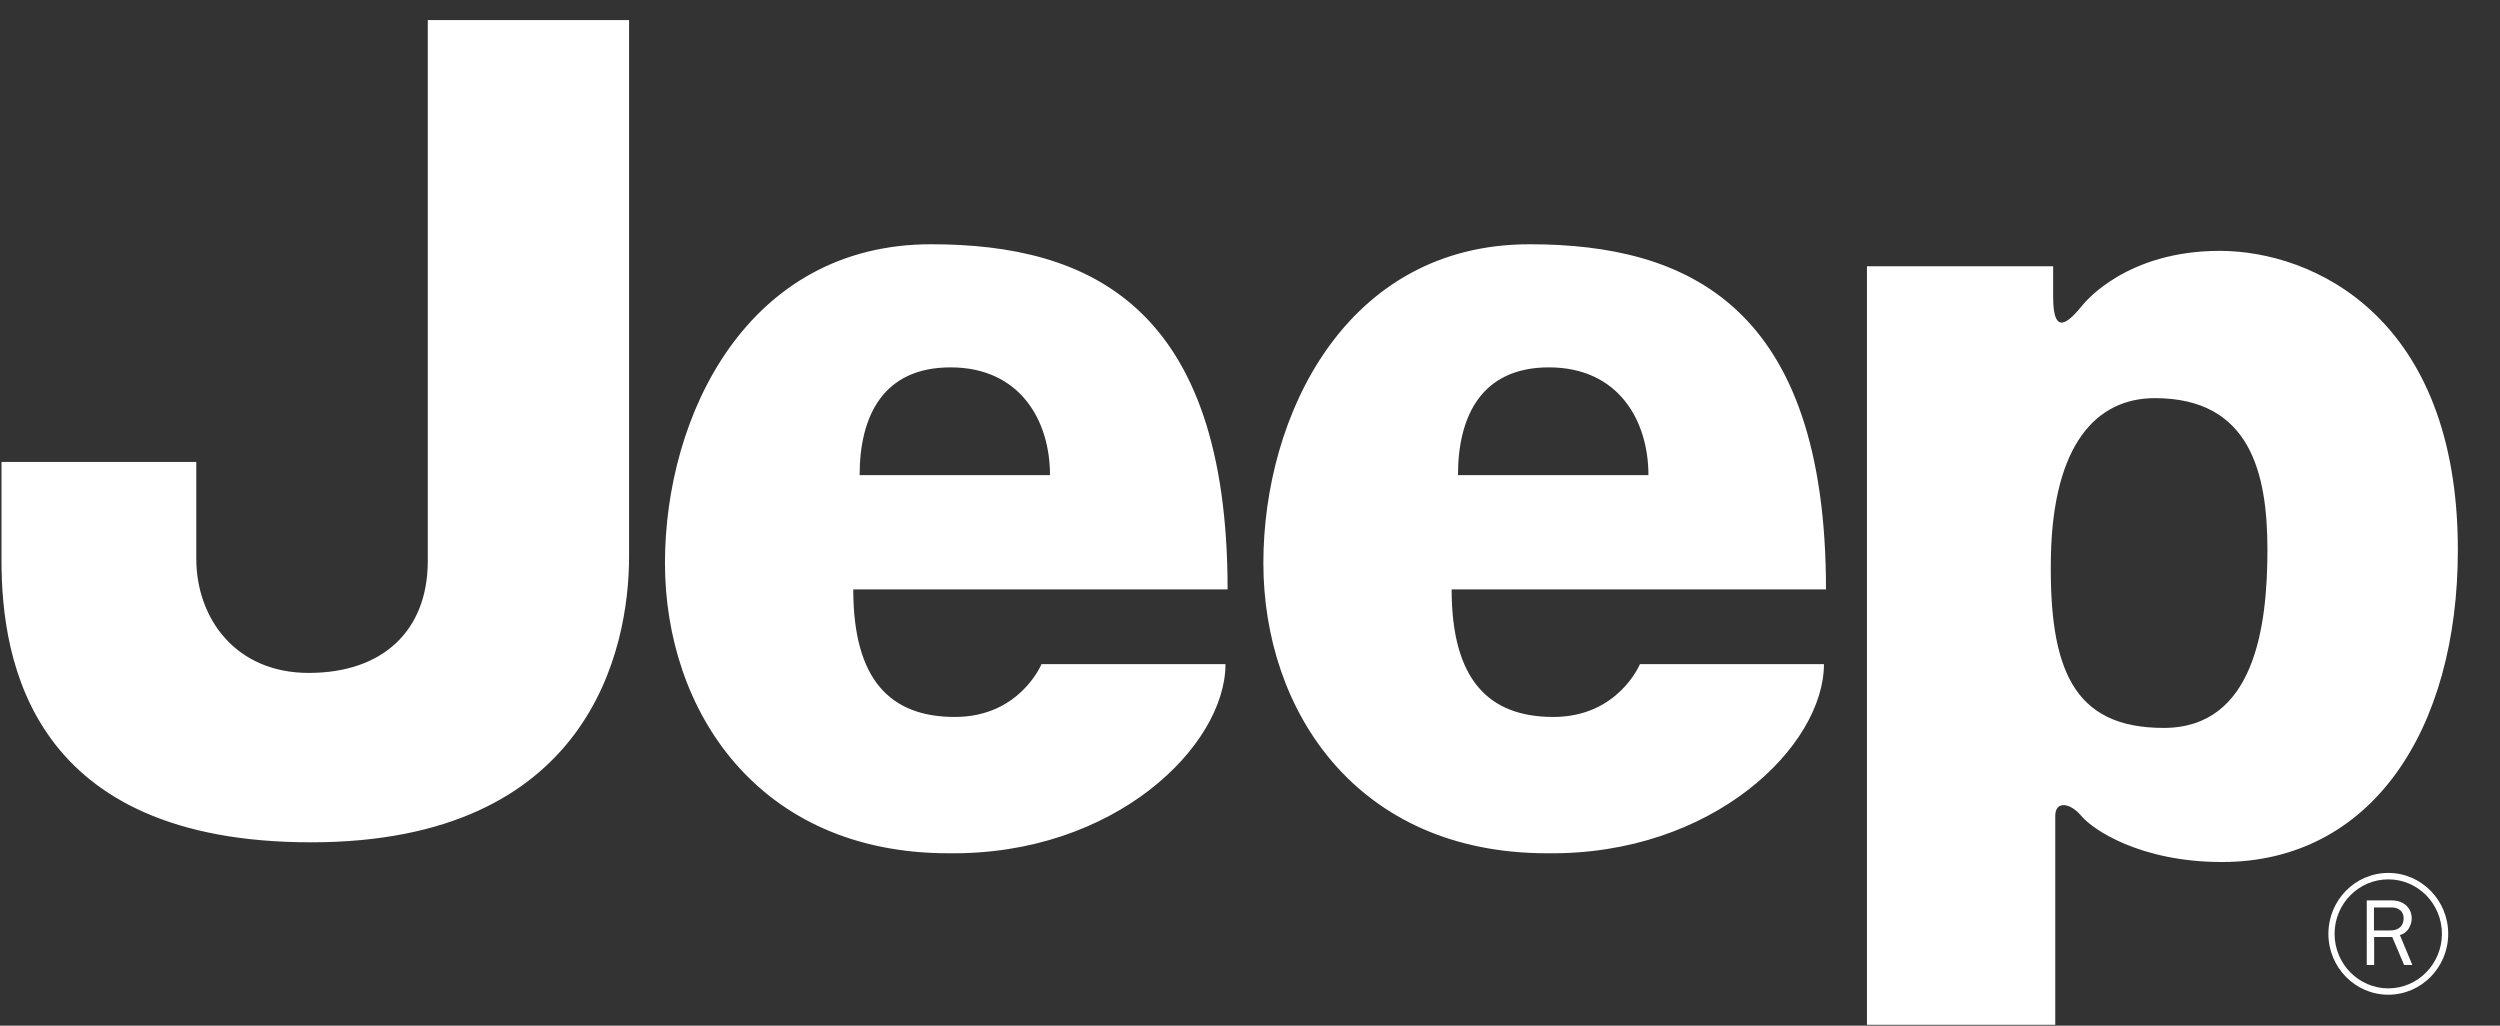 <svg width="78" height="32" viewBox="0 0 78 32" fill="none" xmlns="http://www.w3.org/2000/svg">
<rect x="0" y="0" width="78" height="32" fill="#333333" stroke="none"/>
<g clip-path="url(#clip0_2802_8030)">
<path fill-rule="evenodd" clip-rule="evenodd" d="M67.506 22.711C64.669 22.711 63.925 20.859 63.988 17.363C64.058 13.863 65.406 12.422 67.231 12.422C70.207 12.422 70.744 14.754 70.744 17.156C70.744 19.556 70.338 22.711 67.506 22.711ZM58.249 8.307V31.973H64.124V25.454C64.124 24.974 64.595 25.045 64.935 25.454C65.275 25.868 66.759 26.895 69.327 26.895C73.987 26.895 76.685 22.78 76.685 17.156C76.685 9.884 72.162 7.827 69.255 7.827C66.364 7.827 65.067 9.409 64.978 9.518L64.976 9.52C64.566 10.019 64.058 10.547 64.058 9.267V8.307H58.249ZM19.627 0.626H13.347V17.499C13.347 19.692 11.929 20.995 9.634 20.995C7.34 20.995 6.124 19.281 6.124 17.429V14.413H0.047V17.499C0.047 20.652 0.992 26.28 9.701 26.28C18.41 26.28 19.627 20.242 19.627 17.363V0.626ZM32.76 14.824C32.76 13.108 31.817 11.462 29.656 11.462C27.563 11.462 26.82 12.969 26.82 14.824H32.76ZM29.05 7.621C33.982 7.621 38.301 9.541 38.301 18.39H26.622C26.622 21.203 27.768 22.369 29.794 22.369C31.82 22.369 32.494 20.721 32.494 20.721H38.235C38.235 23.26 34.791 26.69 29.591 26.622C23.651 26.622 20.747 22.163 20.747 17.567C20.747 12.969 23.311 7.621 29.05 7.621ZM48.326 11.462C50.486 11.462 51.431 13.108 51.431 14.824H45.489C45.489 12.969 46.234 11.462 48.326 11.462ZM56.971 18.39C56.971 9.541 52.652 7.621 47.721 7.621C41.984 7.621 39.417 12.969 39.417 17.567C39.417 22.163 42.321 26.622 48.264 26.622C53.462 26.69 56.907 23.26 56.907 20.721H51.166C51.166 20.721 50.49 22.369 48.466 22.369C46.439 22.369 45.291 21.203 45.291 18.39H56.971ZM72.839 29.135C72.839 28.198 73.59 27.436 74.516 27.436C75.439 27.436 76.188 28.198 76.188 29.135C76.188 30.071 75.439 30.837 74.516 30.837C73.59 30.837 72.839 30.071 72.839 29.135ZM72.646 29.135C72.646 30.184 73.482 31.035 74.516 31.035C75.544 31.035 76.384 30.184 76.384 29.135C76.384 28.086 75.544 27.235 74.516 27.235C73.482 27.235 72.646 28.086 72.646 29.135ZM74.877 29.175L75.265 30.107H75.008L74.638 29.235H74.074V30.107H73.843V28.093H74.623C74.991 28.093 75.245 28.322 75.245 28.657C75.245 28.791 75.192 28.937 75.106 29.03C75.041 29.102 75 29.132 74.877 29.175ZM74.068 28.312V29.03H74.586C74.839 29.03 74.994 28.885 74.994 28.651C74.994 28.445 74.848 28.312 74.618 28.312H74.068Z" fill="white"/>
</g>
<defs>
<clipPath id="clip0_2802_8030">
<rect width="77.061" height="32" fill="white" transform="translate(0.021)"/>
</clipPath>
</defs>
</svg>
